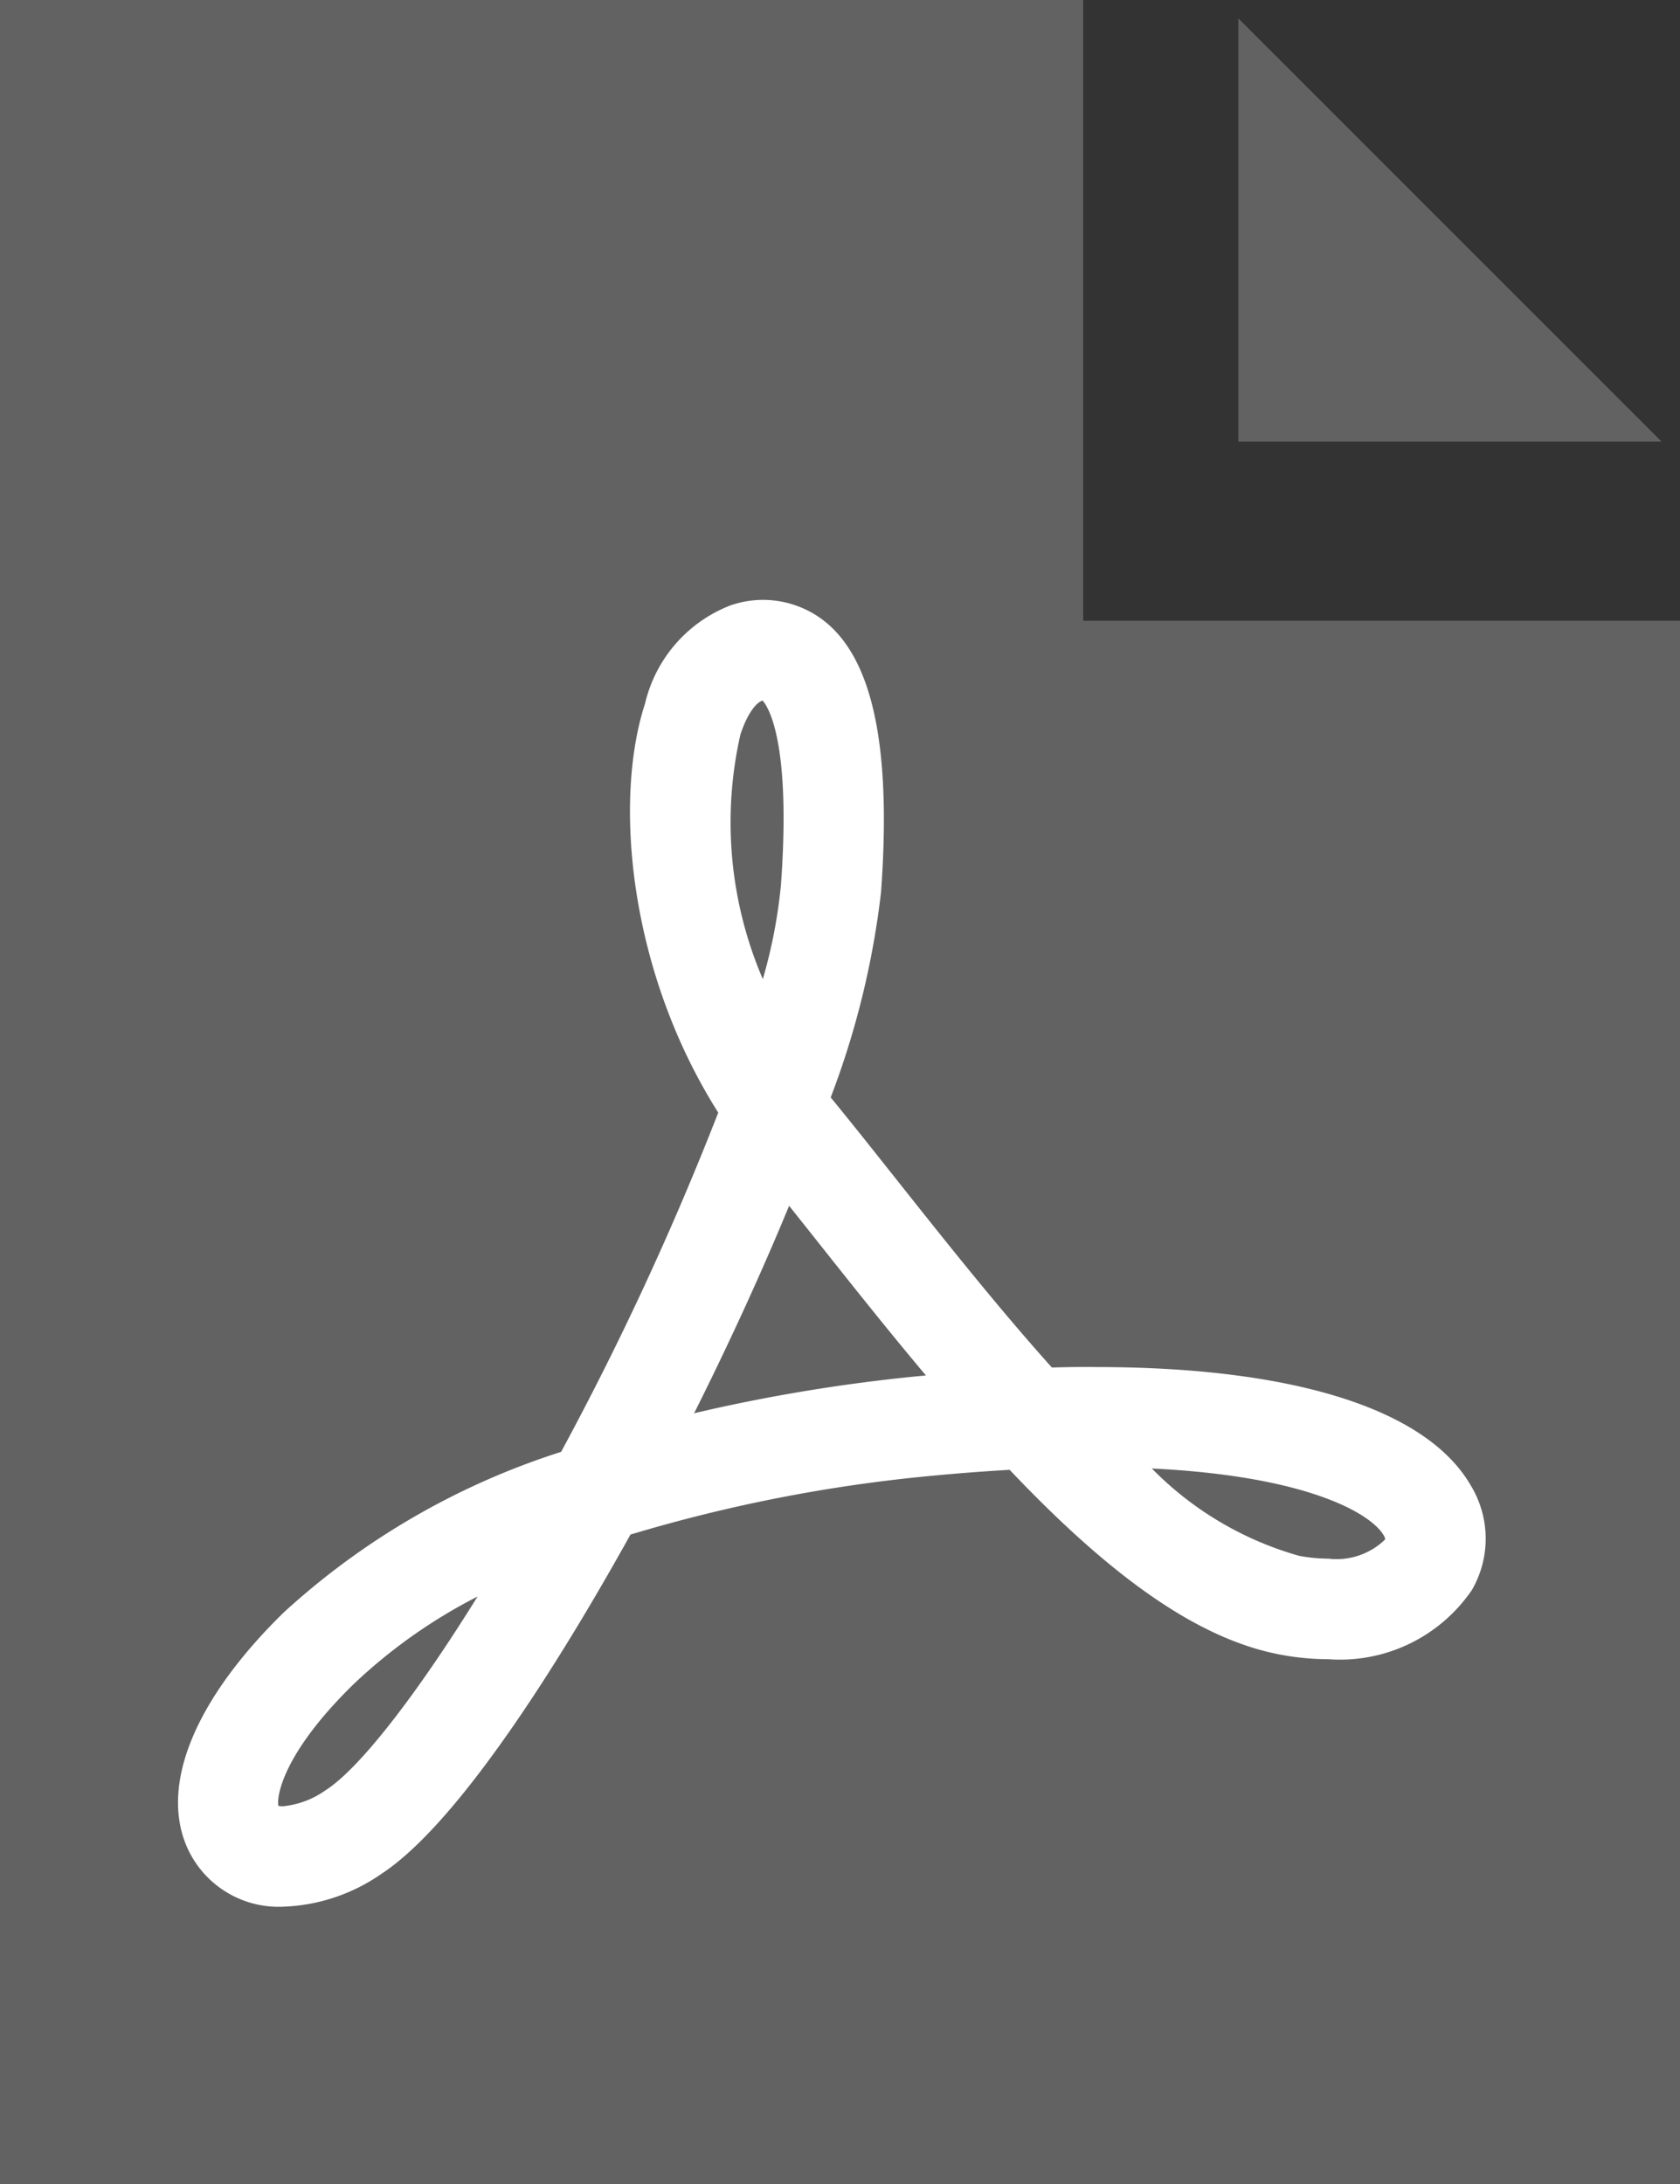 <svg xmlns="http://www.w3.org/2000/svg" width="49.066" height="63.787" viewBox="0 0 49.066 63.787"><rect x="0" y="0" width="49.066" height="63.787" fill="#333333" stroke="none"/><g transform="translate(-79 -41)"><g transform="translate(16 8.666)"><g transform="translate(63 32.281)"><path d="M0,0V12.362H12.362Z" transform="translate(36.167 0.59)" fill="#626262"/><path d="M31.635,18.129V0H0V63.787H49.066V18.129Z" transform="translate(0 0.053)" fill="#626262"/></g></g><g transform="translate(57 39.409)"><g transform="translate(27.196 19.111)"><path d="M52.721,41.531c-1.575-1.756-3.131-3.718-4.532-5.483-.661-.834-1.293-1.63-1.884-2.352l-.044-.053a24.73,24.73,0,0,0,1.471-6c.281-3.861-.151-6.349-1.317-7.6a2.9,2.9,0,0,0-3.084-.77,4.076,4.076,0,0,0-2.494,2.874c-.92,2.819-.474,7.811,2.14,11.939a88.144,88.144,0,0,1-4.589,9.908,21.778,21.778,0,0,0-8.1,4.689c-2.557,2.5-3.6,4.973-2.852,6.795a2.923,2.923,0,0,0,2.833,1.8,5.343,5.343,0,0,0,2.866-.956c2.421-1.583,5.582-6.856,7.278-9.912A45.119,45.119,0,0,1,49.14,44.7c.8-.077,1.587-.138,2.348-.181,3.081,3.253,5.6,4.969,7.922,5.4a7.608,7.608,0,0,0,1.391.131,4.662,4.662,0,0,0,4.185-2.018,2.99,2.99,0,0,0-.031-3.057c-1.288-2.23-5.175-3.458-10.946-3.458C53.593,41.511,53.165,41.517,52.721,41.531Zm-21.2,12.337a2.584,2.584,0,0,1-1.26.477.568.568,0,0,1-.13-.013c-.058-.292.15-1.556,2.2-3.557a15.475,15.475,0,0,1,3.617-2.556C34.132,51.143,32.5,53.232,31.524,53.868Zm12.1-30.813c.214-.654.478-.95.643-1l.011,0c.159.179.836,1.2.533,5.385a14.973,14.973,0,0,1-.529,2.747A11.6,11.6,0,0,1,43.622,23.054ZM48.857,41.78a49.779,49.779,0,0,0-6.584,1.086c1.028-2.052,1.979-4.131,2.774-6.058q.413.518.844,1.062c.959,1.208,2.036,2.567,3.152,3.893Zm13.557,4.654c.044.075.043.106.032.126a2.032,2.032,0,0,1-1.649.553,4.707,4.707,0,0,1-.856-.083,9.732,9.732,0,0,1-4.3-2.55C60.2,44.7,62.045,45.8,62.414,46.434Z" transform="translate(-27.196 -19.111)" fill="#fff"/></g></g></g></svg>
